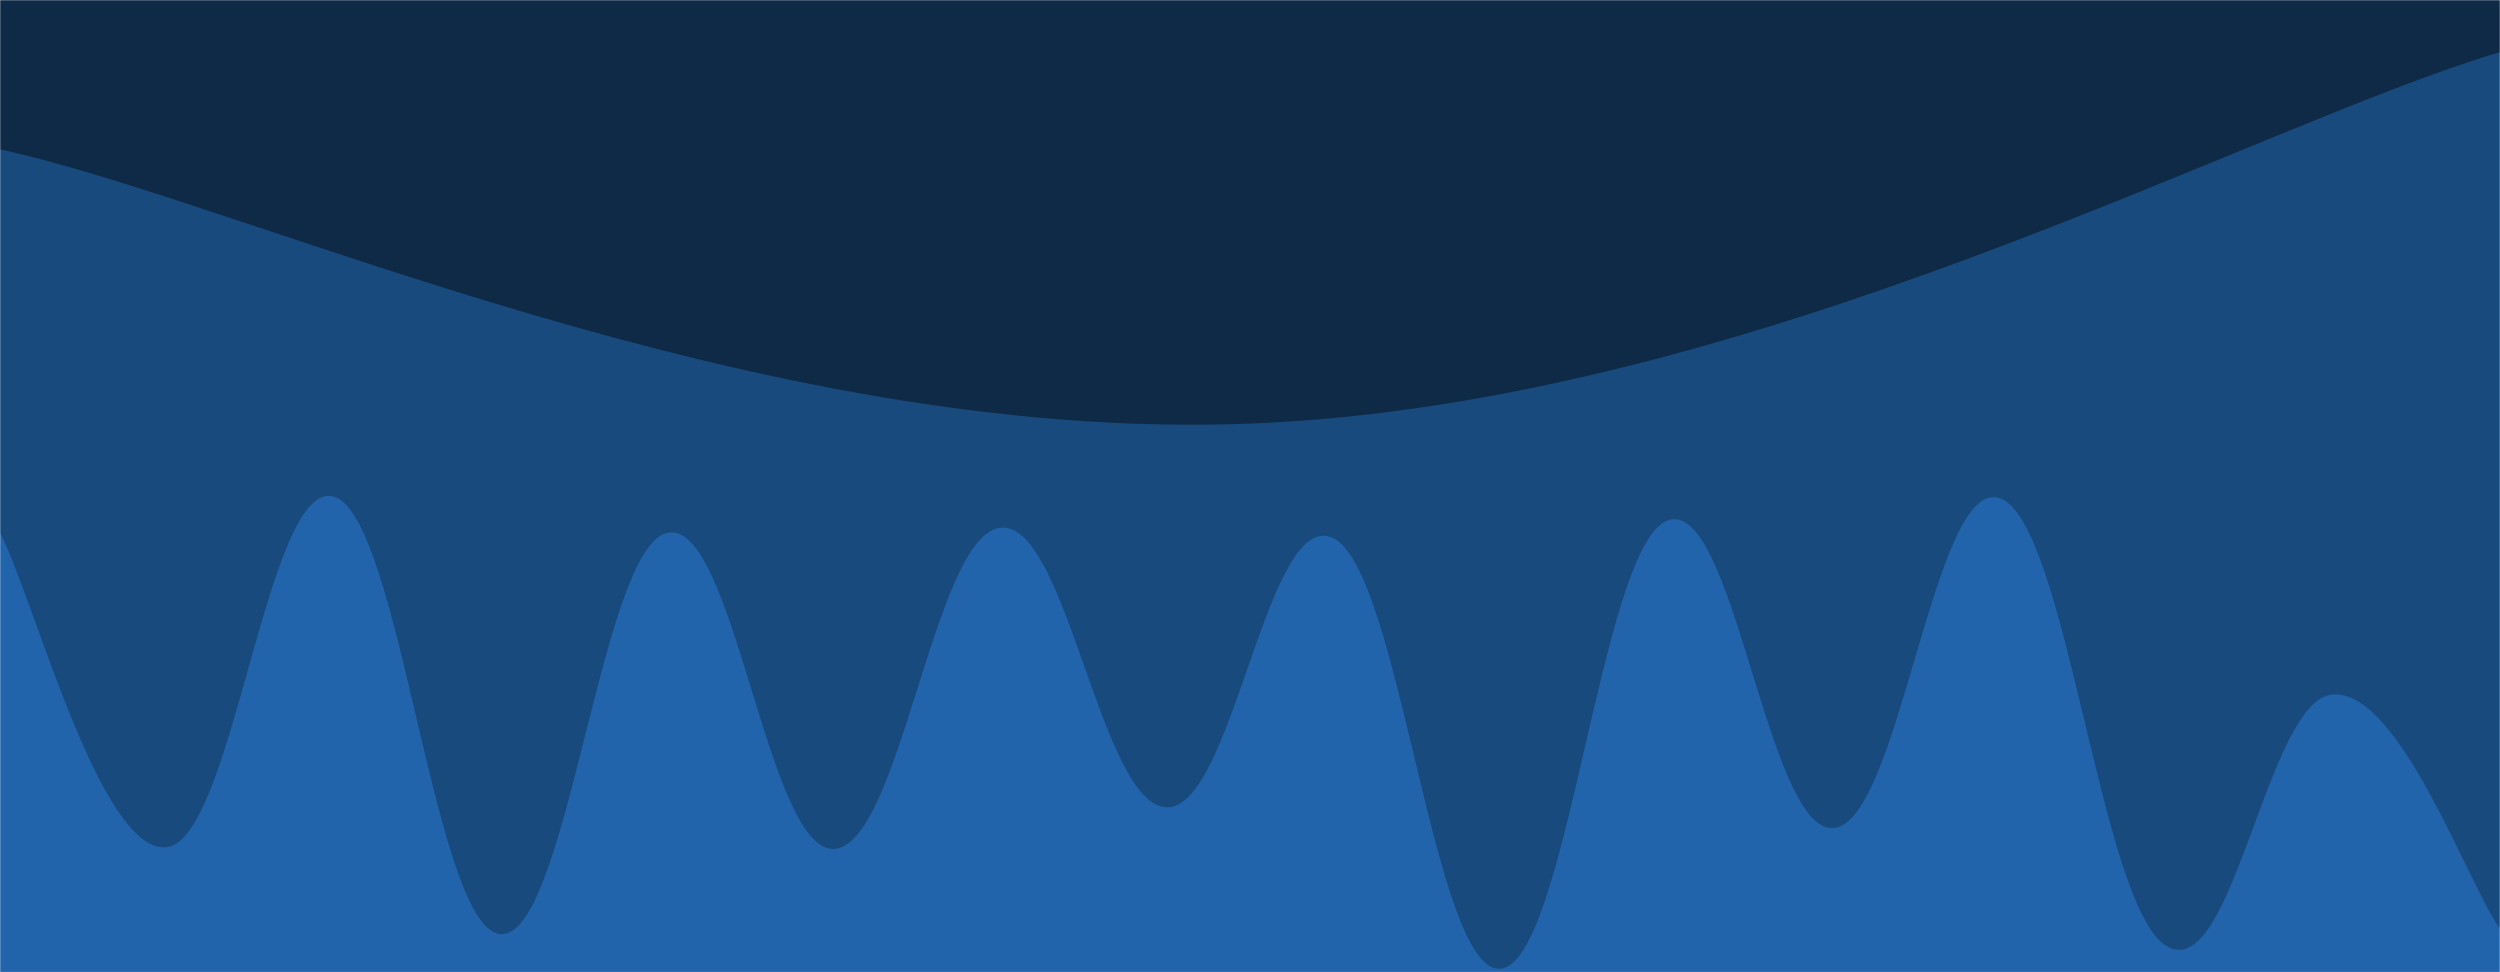 <svg xmlns="http://www.w3.org/2000/svg" version="1.1" xmlns:xlink="http://www.w3.org/1999/xlink" xmlns:svgjs="http://svgjs.com/svgjs" width="1440" height="560" preserveAspectRatio="none" viewBox="0 0 1440 560"><g mask="url(&quot;#SvgjsMask1024&quot;)" fill="none"><rect width="1440" height="560" x="0" y="0" fill="#0e2a47"></rect><path d="M 0,86 C 144,117.6 432,255.2 720,244 C 1008,232.8 1296,72.8 1440,30L1440 560L0 560z" fill="#184a7e"></path><path d="M 0,307 C 19.2,343.2 57.6,492.2 96,488 C 134.4,483.8 153.6,276 192,286 C 230.4,296 249.6,533.8 288,538 C 326.4,542.2 345.6,316.8 384,307 C 422.4,297.2 441.6,489.6 480,489 C 518.4,488.4 537.6,308.8 576,304 C 614.4,299.2 633.6,463.8 672,465 C 710.4,466.2 729.6,291.4 768,310 C 806.4,328.6 825.6,560 864,558 C 902.4,556 921.6,316.2 960,300 C 998.4,283.8 1017.6,479.6 1056,477 C 1094.4,474.4 1113.6,273.4 1152,287 C 1190.4,300.6 1209.6,522.4 1248,545 C 1286.4,567.6 1305.6,402 1344,400 C 1382.4,398 1420.8,508 1440,535L1440 560L0 560z" fill="#2264ab"></path></g><defs><mask id="SvgjsMask1024"><rect width="1440" height="560" fill="#ffffff"></rect></mask></defs></svg>